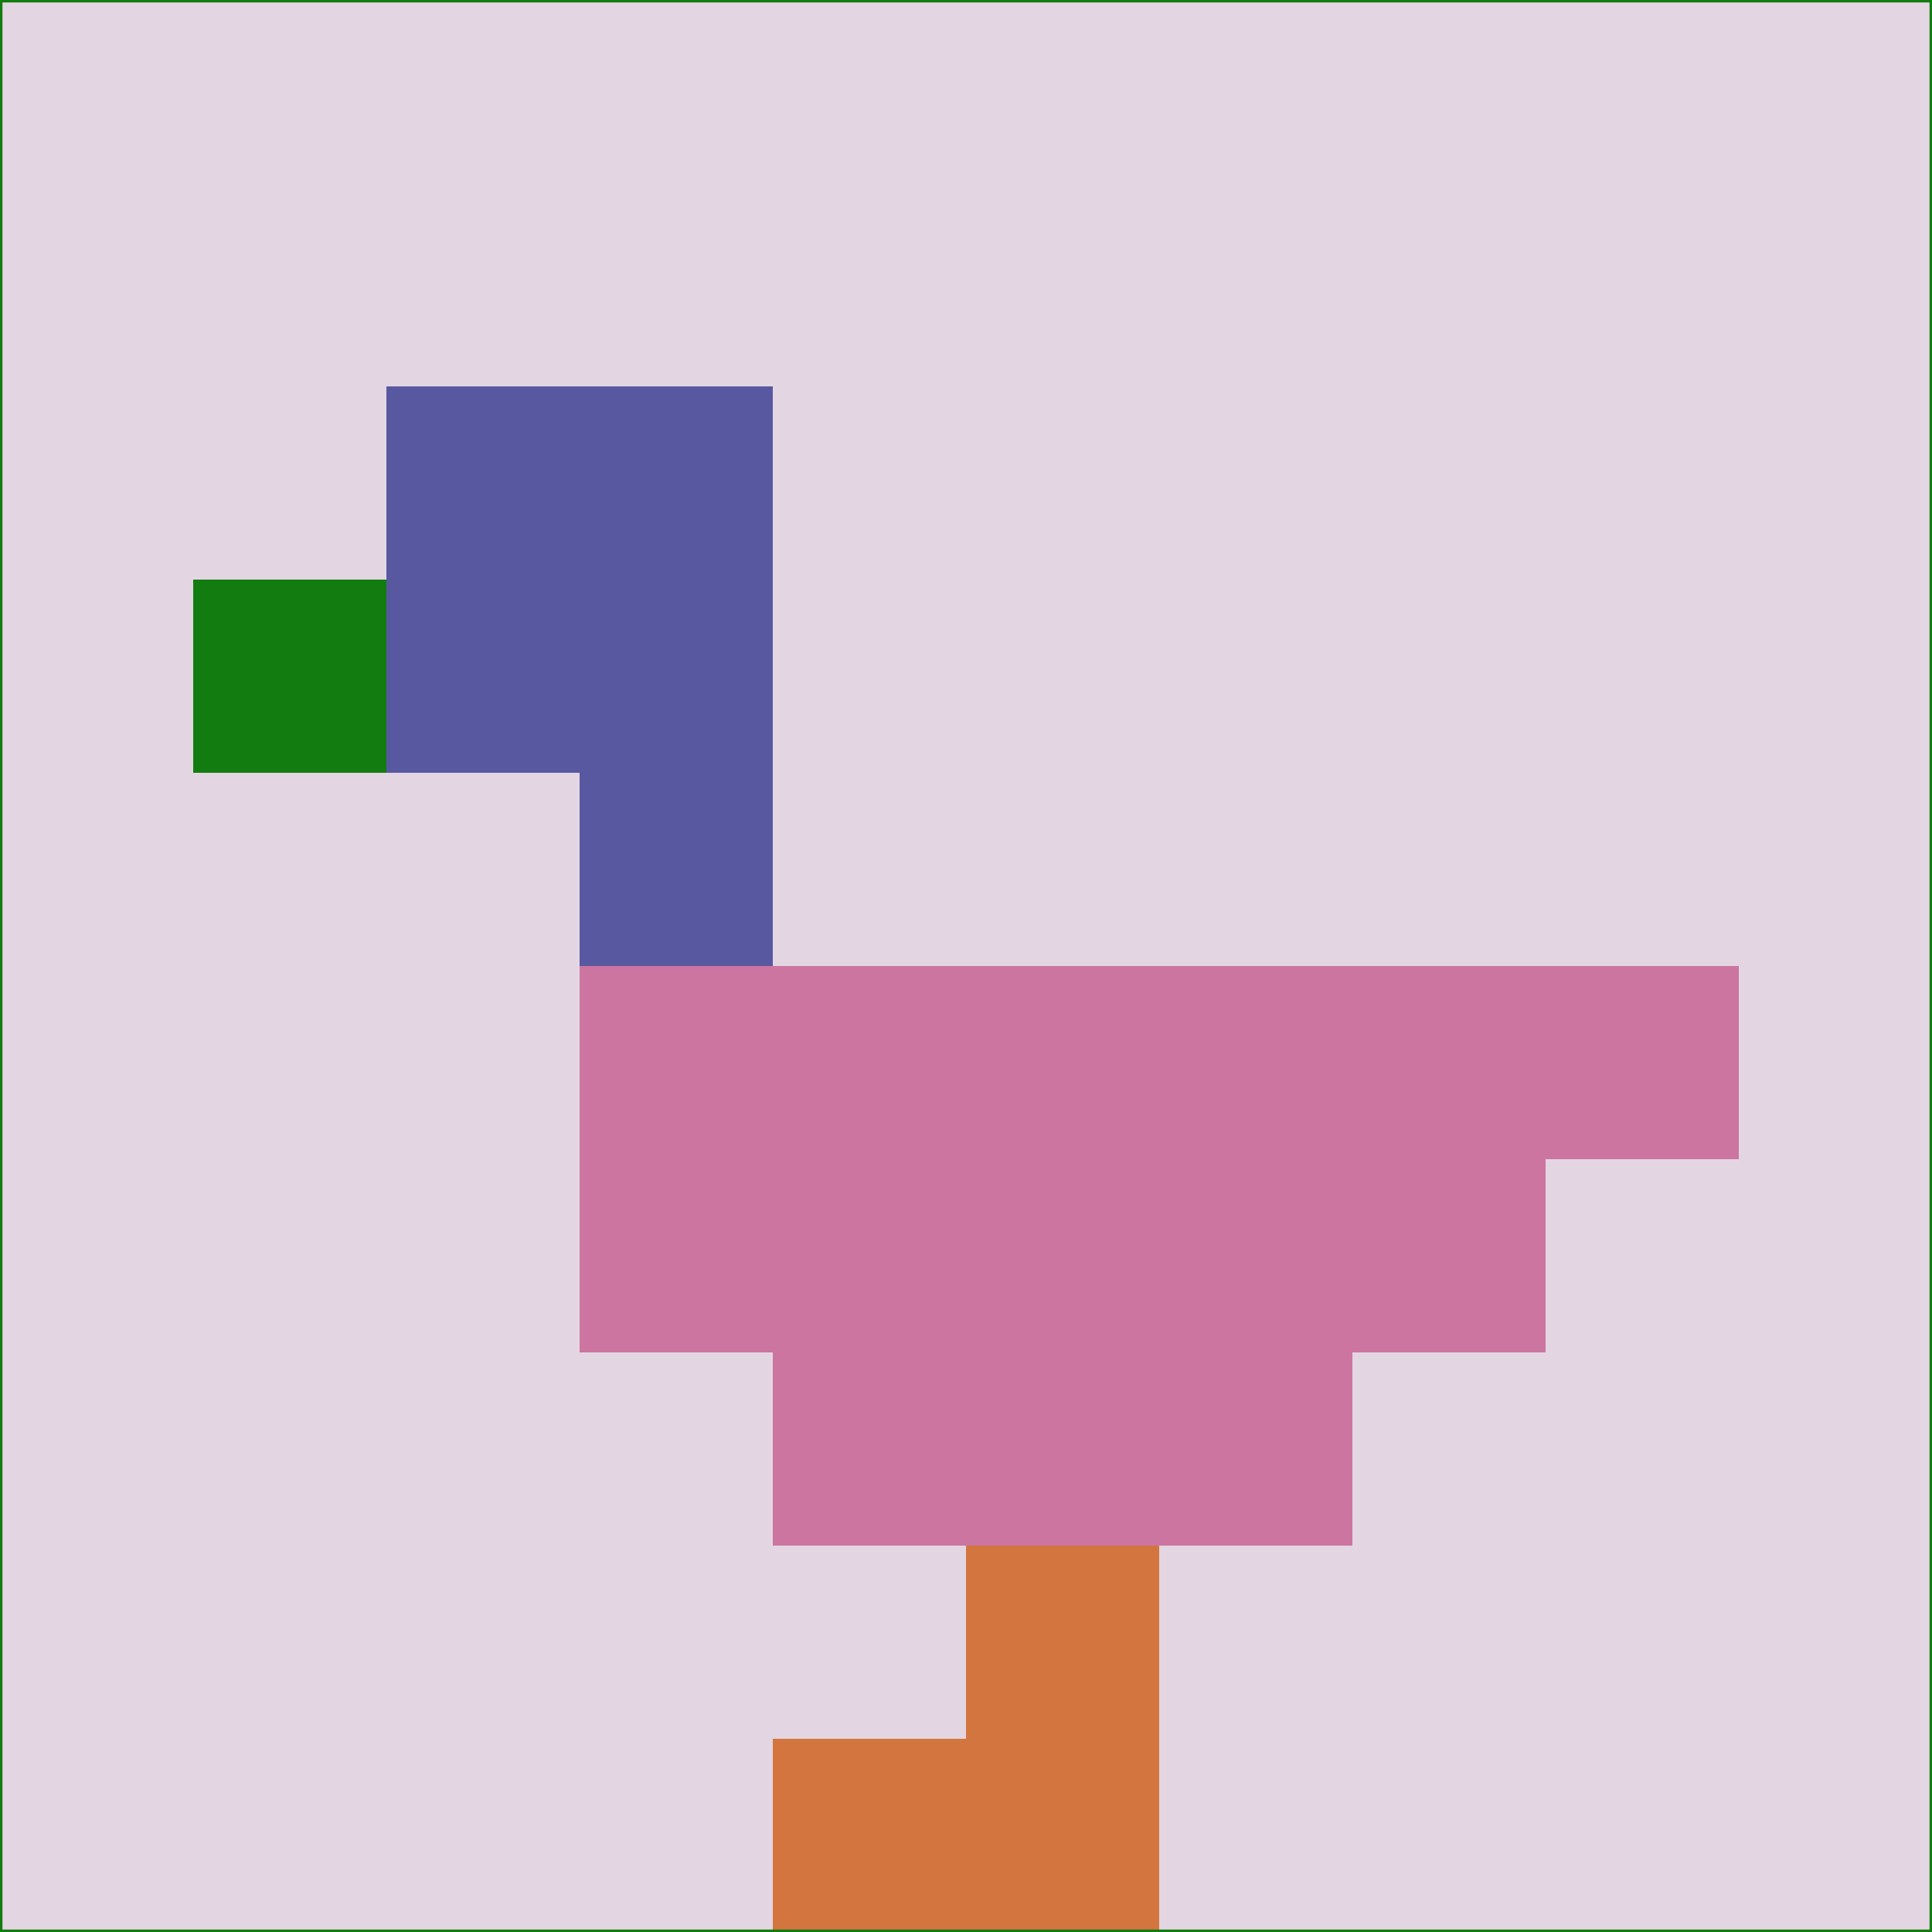 <svg xmlns="http://www.w3.org/2000/svg" version="1.1" width="785" height="785">
  <title>'goose-pfp-694263' by Dmitri Cherniak (Cyberpunk Edition)</title>
  <desc>
    seed=223565
    backgroundColor=#e3d6e2
    padding=20
    innerPadding=0
    timeout=500
    dimension=1
    border=false
    Save=function(){return n.handleSave()}
    frame=12

    Rendered at 2024-09-15T22:37:00.446Z
    Generated in 1ms
    Modified for Cyberpunk theme with new color scheme
  </desc>
  <defs/>
  <rect width="100%" height="100%" fill="#e3d6e2"/>
  <g>
    <g id="0-0">
      <rect x="0" y="0" height="785" width="785" fill="#e3d6e2"/>
      <g>
        <!-- Neon blue -->
        <rect id="0-0-2-2-2-2" x="157" y="157" width="157" height="157" fill="#5858a1"/>
        <rect id="0-0-3-2-1-4" x="235.5" y="157" width="78.5" height="314" fill="#5858a1"/>
        <!-- Electric purple -->
        <rect id="0-0-4-5-5-1" x="314" y="392.5" width="392.5" height="78.5" fill="#cc75a0"/>
        <rect id="0-0-3-5-5-2" x="235.5" y="392.5" width="392.5" height="157" fill="#cc75a0"/>
        <rect id="0-0-4-5-3-3" x="314" y="392.5" width="235.5" height="235.5" fill="#cc75a0"/>
        <!-- Neon pink -->
        <rect id="0-0-1-3-1-1" x="78.5" y="235.5" width="78.5" height="78.5" fill="#127c10"/>
        <!-- Cyber yellow -->
        <rect id="0-0-5-8-1-2" x="392.5" y="628" width="78.5" height="157" fill="#d3753f"/>
        <rect id="0-0-4-9-2-1" x="314" y="706.5" width="157" height="78.5" fill="#d3753f"/>
      </g>
      <rect x="0" y="0" stroke="#127c10" stroke-width="2" height="785" width="785" fill="none"/>
    </g>
  </g>
  <script xmlns=""/>
</svg>